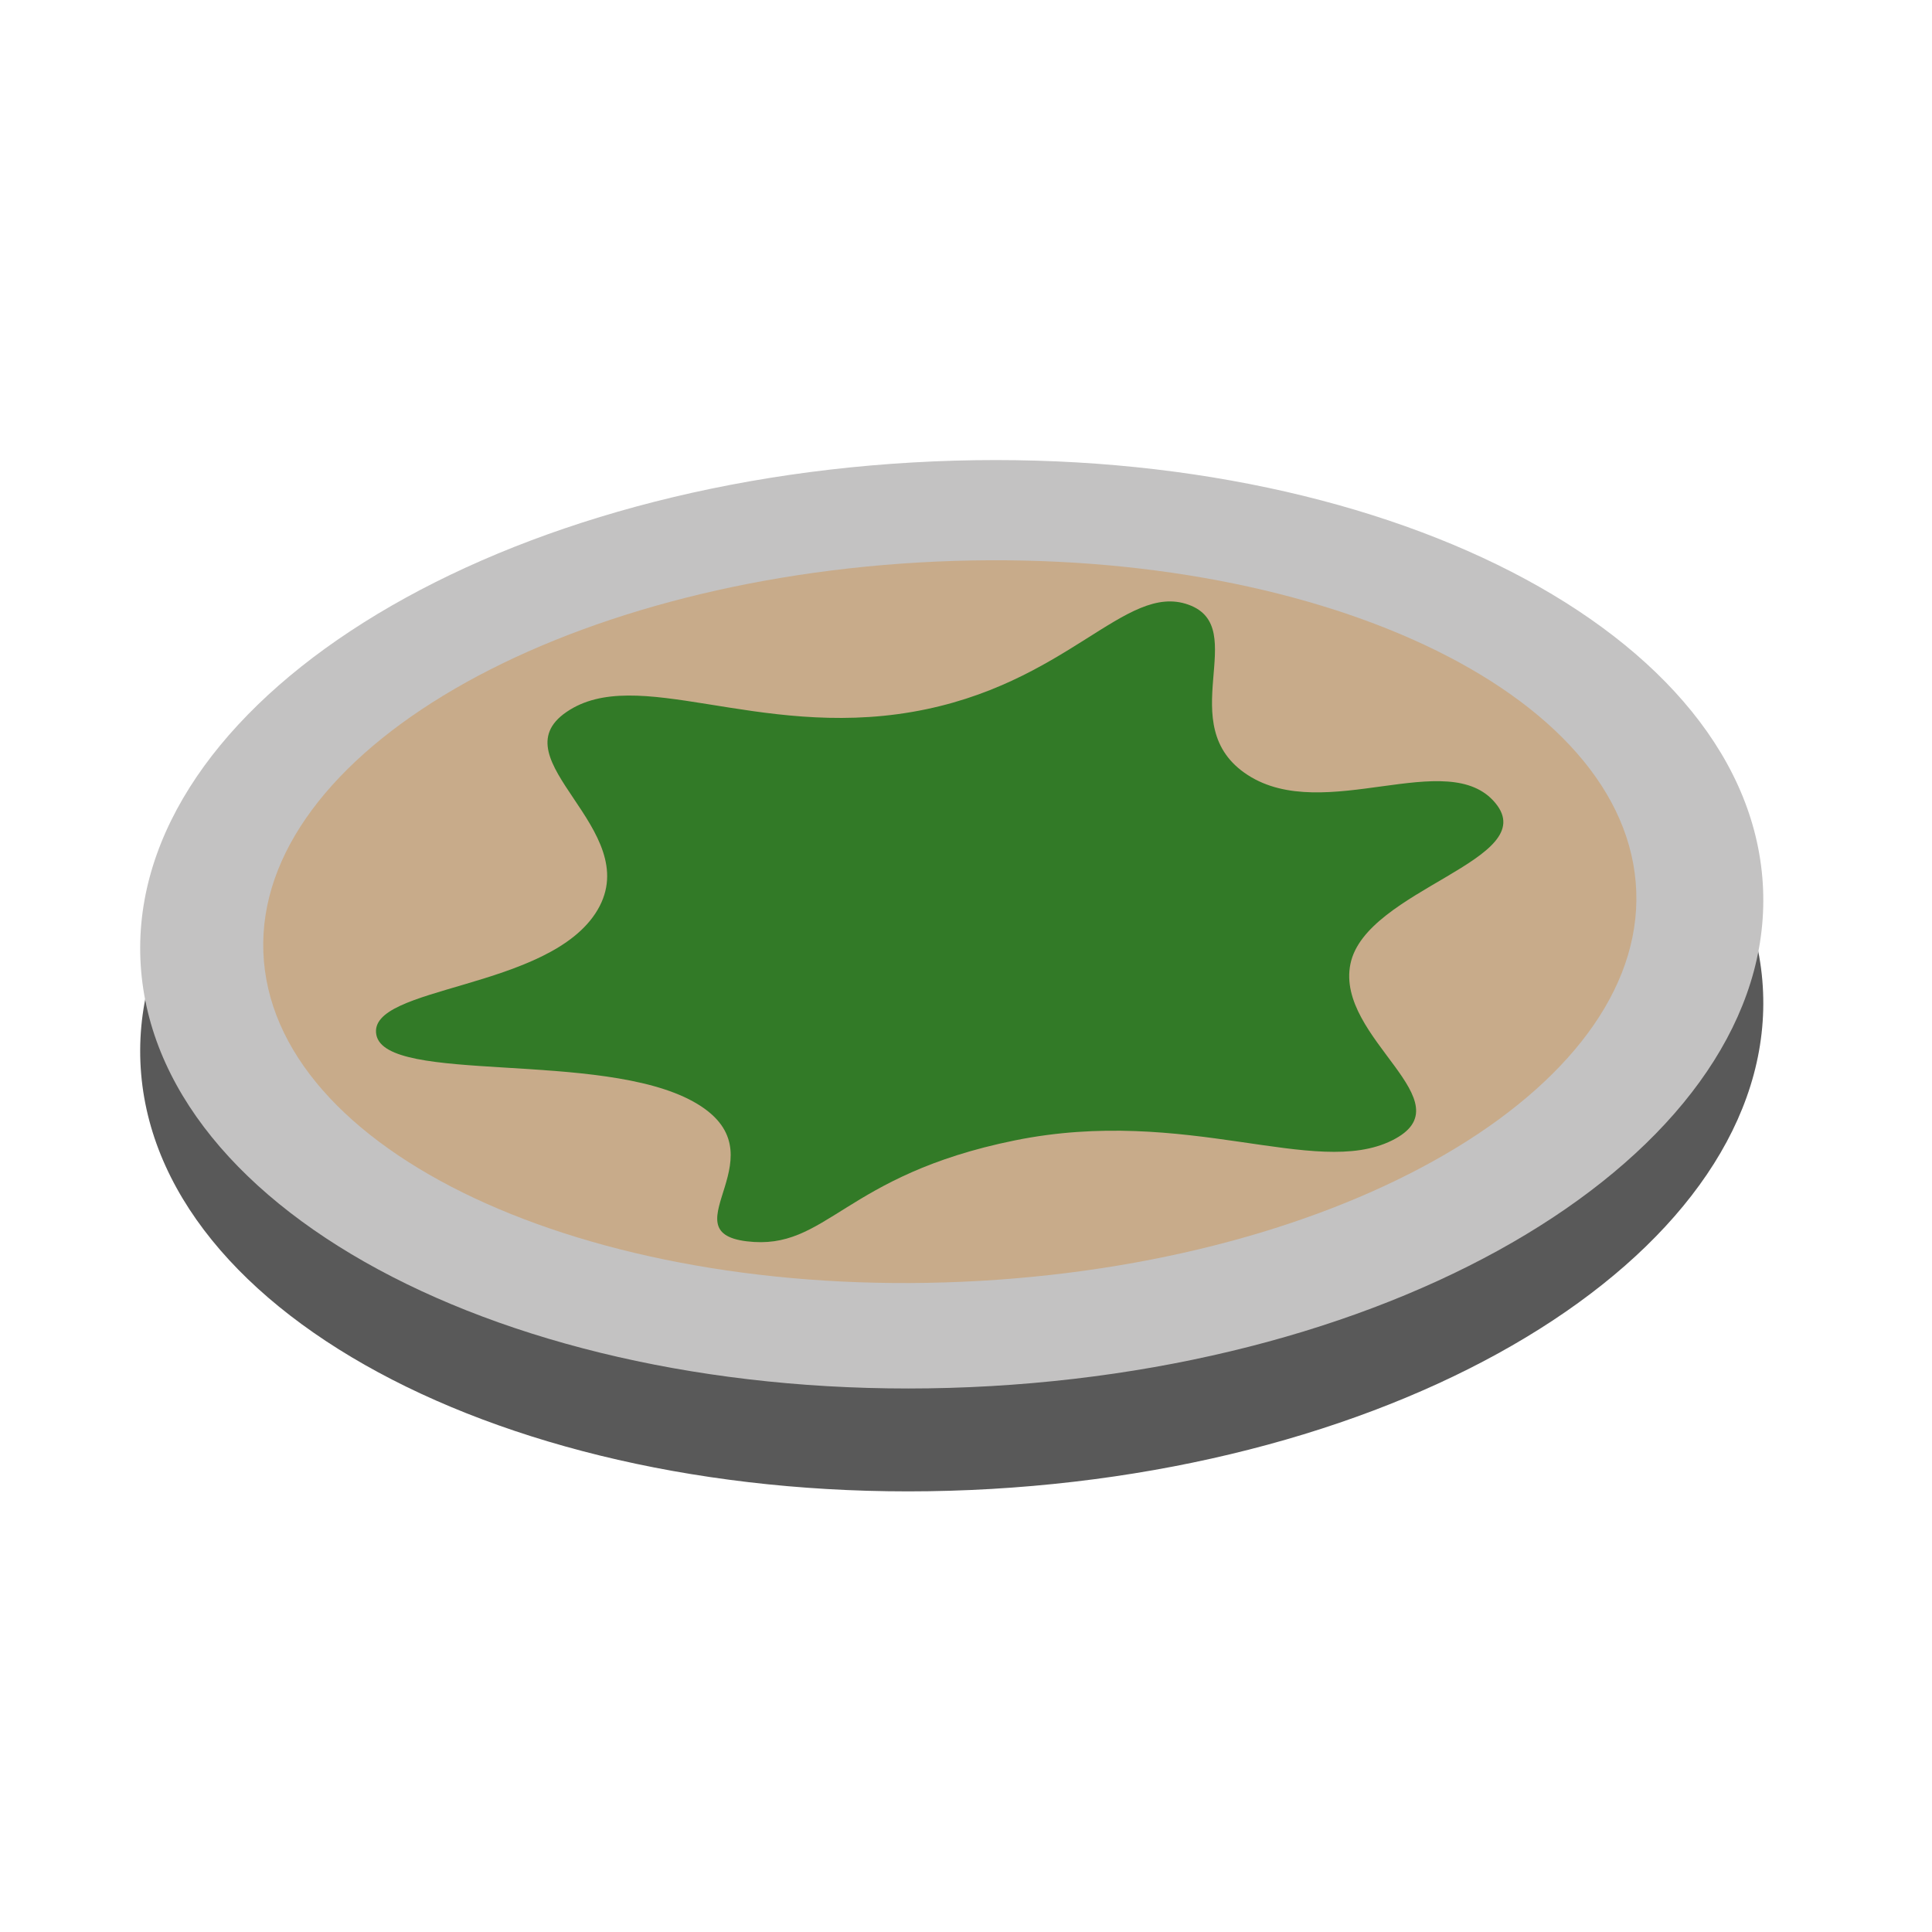 <svg xmlns="http://www.w3.org/2000/svg" xmlns:xlink="http://www.w3.org/1999/xlink" width="64" height="64" viewBox="0 0 64 64">
  <defs>
    <clipPath id="clip-XLRoundabout09">
      <rect width="64" height="64"/>
    </clipPath>
  </defs>
  <g id="XLRoundabout09" clip-path="url(#clip-XLRoundabout09)">
    <path id="Path_1137" data-name="Path 1137" d="M26.736.119C41.59.3,53.733,7.324,53.86,15.8S42.049,31,27.2,30.822.2,23.617.071,15.139,11.883-.064,26.736.119Z" transform="translate(3.546 20.48) rotate(-4.012)" fill="#595959"/>
    <path id="Path_1136" data-name="Path 1136" d="M26.736.119C41.59.3,53.733,7.324,53.86,15.8S42.049,31,27.2,30.822.2,23.617.071,15.139,11.883-.064,26.736.119Z" transform="translate(3.546 17.072) rotate(-4.012)" fill="#c3c2c2"/>
    <path id="Path_1138" data-name="Path 1138" d="M22.634.1C35.2.256,45.47,5.727,45.569,12.322S35.559,24.136,22.991,23.981.154,18.355.055,11.76,10.065-.054,22.634.1Z" transform="translate(7.865 20.116) rotate(-4.012)" fill="#c8ab8a"/>
    <path id="Path_3938" data-name="Path 3938" d="M1335.083-2488.5c3.066,1.709-.9,4.3,1.762,4.624s3.184-2.186,8.877-3.342,9.946,1.268,12.5,0-1.886-3.374-1.378-5.848,6.366-3.441,4.8-5.33-5.658.718-8.2-.925.135-4.89-1.966-5.644-4.006,2.665-9.156,3.553-9.128-1.583-11.445,0,2.6,3.88,1.029,6.555-7.649,2.5-7.33,4.142S1332.016-2490.209,1335.083-2488.5Z" transform="translate(-1312.109 2524.996)" fill="#327a27"/>
  </g>
</svg>
